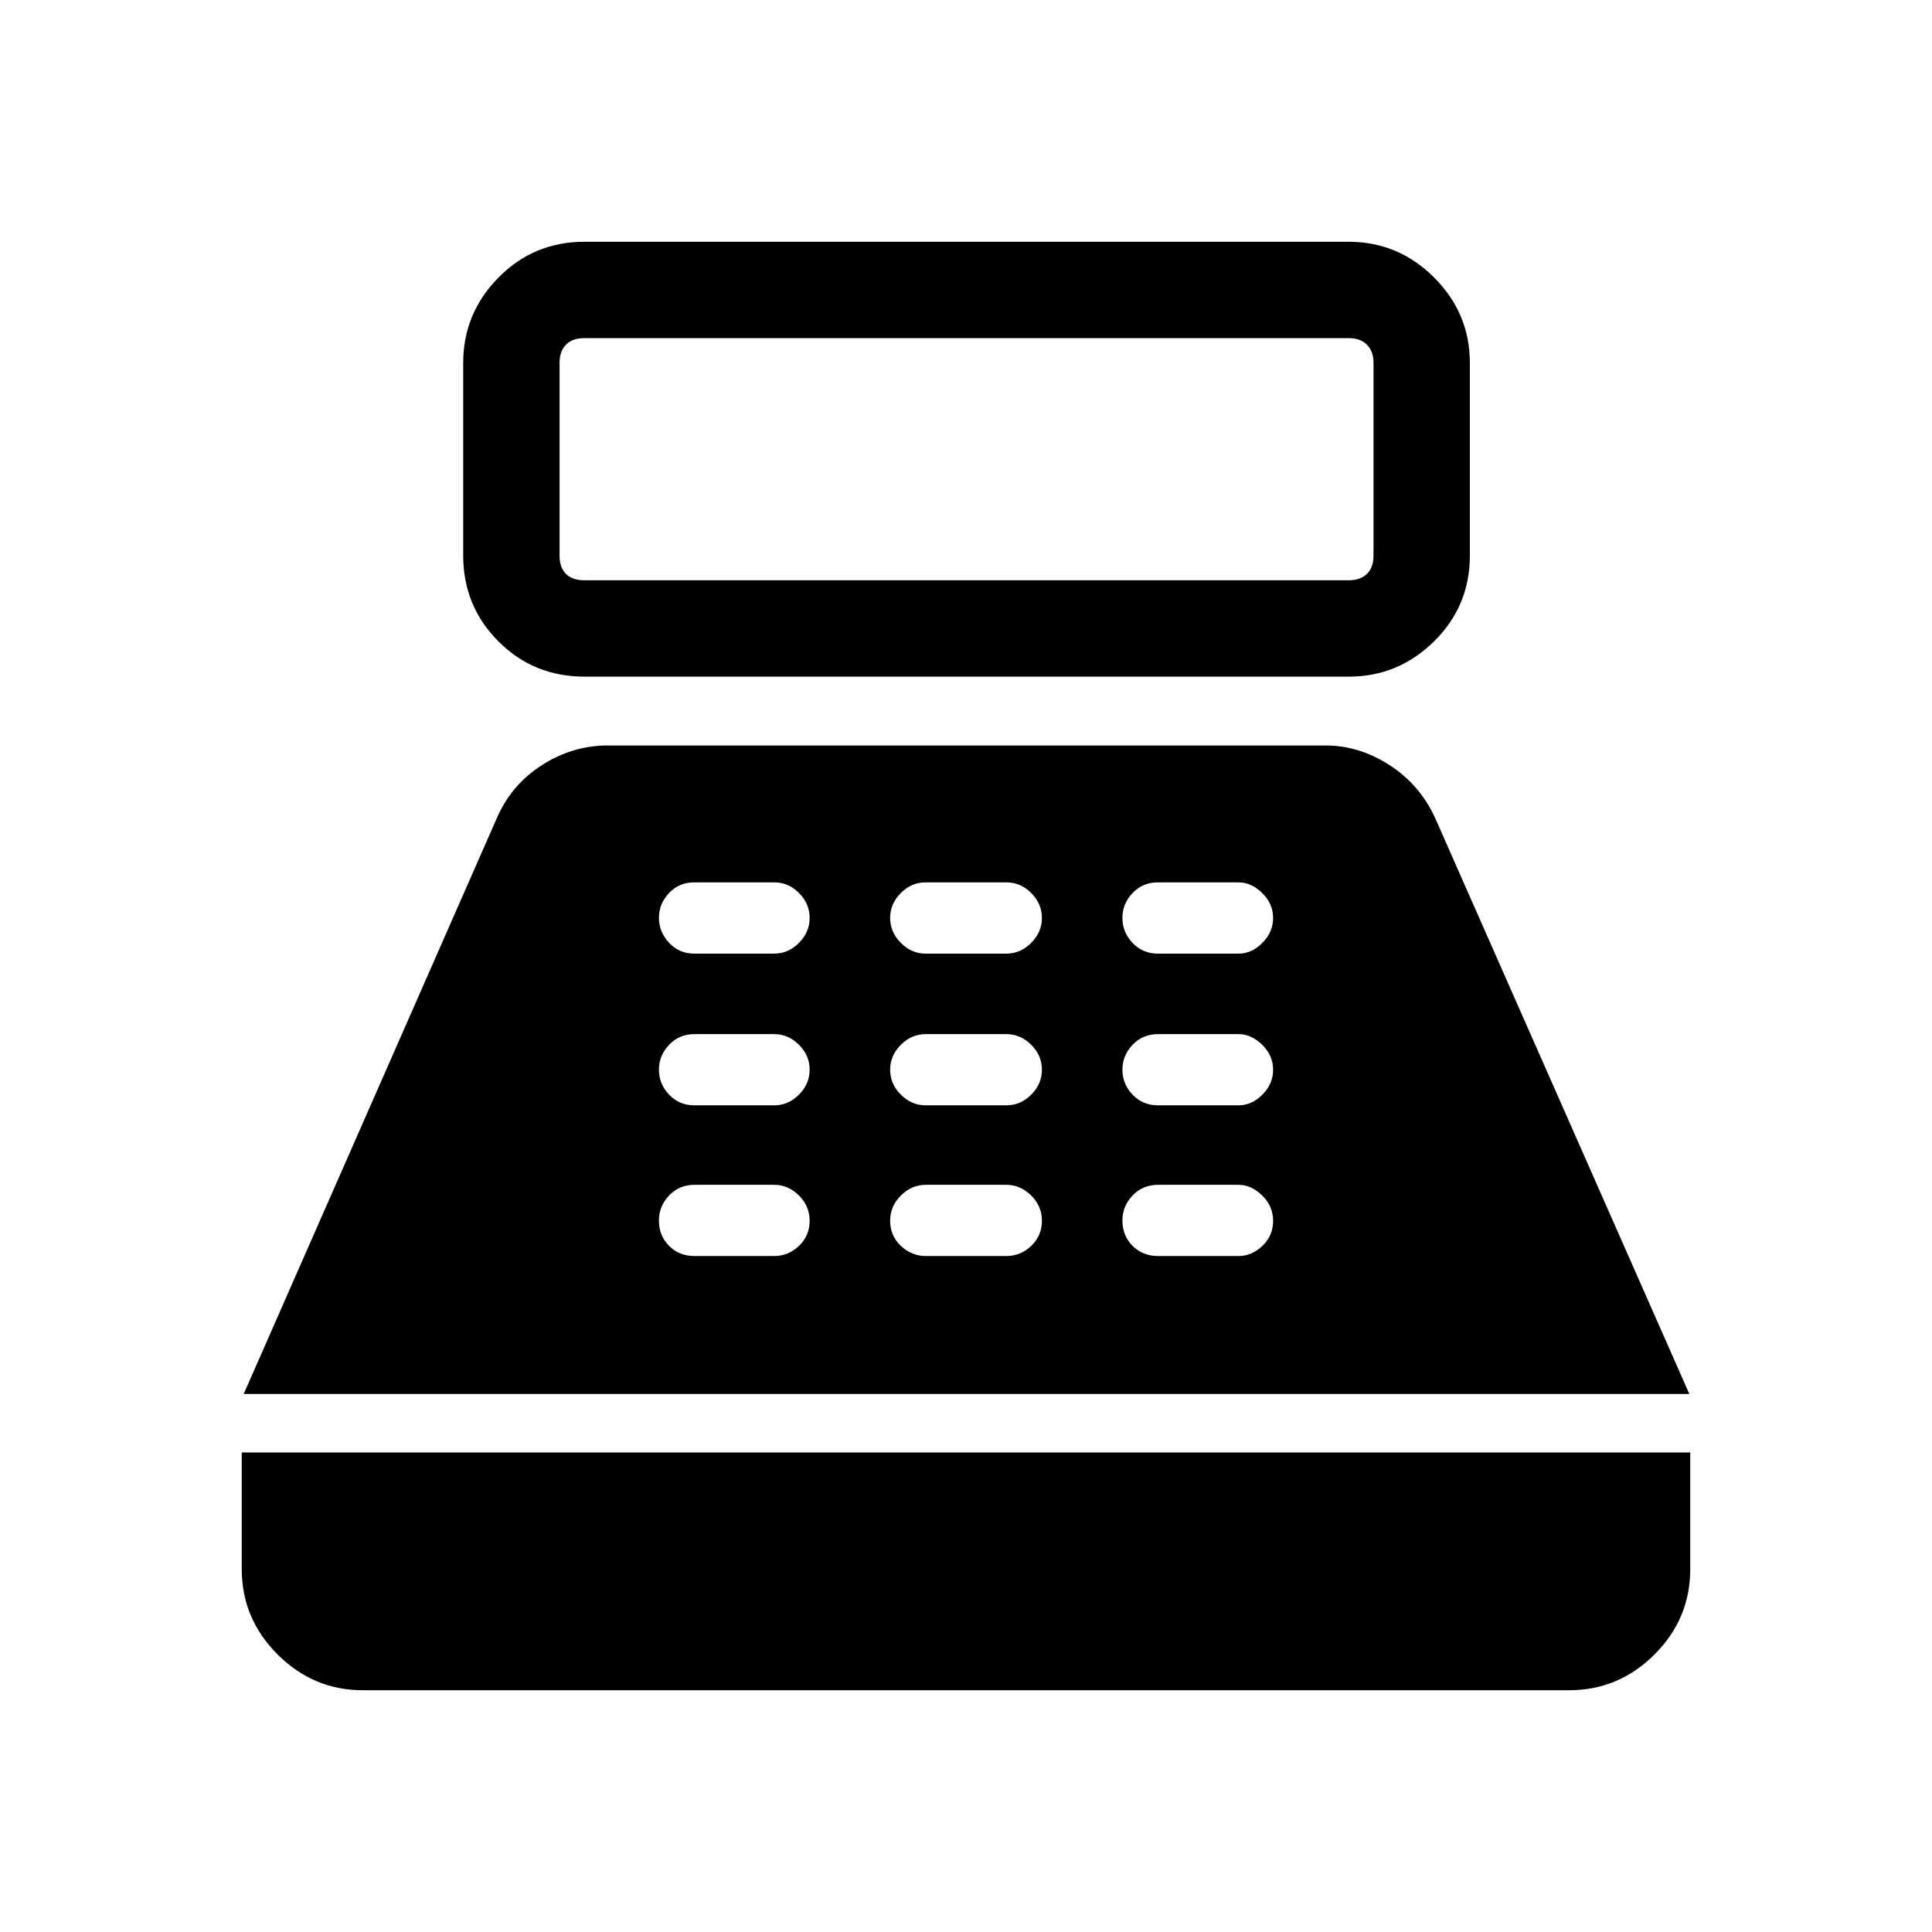 <svg xmlns="http://www.w3.org/2000/svg" height="40" viewBox="0 -960 960 960" width="40"><path d="M290.49-623.78q-25.36 0-42.85-17.54-17.48-17.53-17.48-42.65v-95.71q0-24.62 17.53-42.4 17.53-17.79 42.66-17.79h379.68q24.86 0 42.6 17.79 17.74 17.78 17.74 42.4v95.71q0 25.12-17.79 42.65-17.78 17.54-42.4 17.54H290.49Zm-.14-47.89h379.83q5.77 0 9.04-3.17 3.27-3.17 3.27-9.13v-95.71q0-5.77-3.27-9.04-3.27-3.27-9.04-3.27H290.35q-5.96 0-9.14 3.27-3.17 3.27-3.17 9.04v95.71q0 5.96 3.17 9.13 3.18 3.17 9.14 3.17ZM180.32-120.13q-24.62 0-42.4-17.79-17.79-17.78-17.79-42.4v-57.96h719.74v57.96q0 24.71-17.79 42.45-17.78 17.74-42.4 17.74H180.32ZM121.1-267.35l125.93-286.48q7.23-16.44 22.41-26.09 15.18-9.66 32.54-9.66h356.67q16.63 0 31.68 9.68 15.05 9.67 22.66 26.07l126.43 286.48H121.1Zm223.94-68.54h39.65q7 0 12.31-5.04 5.31-5.05 5.31-12.48 0-7.24-5.31-12.55-5.31-5.31-12.31-5.31h-39.65q-7.53 0-12.57 5.31-5.05 5.31-5.05 12.38 0 7.6 5.05 12.65 5.04 5.04 12.57 5.04Zm0-74.88h39.65q7 0 12.31-5.31 5.31-5.31 5.31-12.38 0-7.08-5.31-12.39-5.31-5.3-12.31-5.3h-39.65q-7.53 0-12.57 5.3-5.05 5.31-5.05 12.39 0 7.07 5.05 12.38 5.04 5.31 12.57 5.31Zm-.07-75.38h39.7q7.02 0 12.33-5.36 5.31-5.35 5.31-12.36 0-7.08-5.27-12.39-5.27-5.3-12.3-5.3h-39.75q-7.55 0-12.56 5.3-5.01 5.31-5.01 12.39 0 6.87 5 12.3 5 5.42 12.55 5.42Zm115.06 150.26h40.03q7.04 0 12.35-5.04 5.31-5.05 5.31-12.48 0-7.24-5.33-12.55-5.34-5.31-12.38-5.31h-40q-7.04 0-12.37 5.31-5.33 5.31-5.33 12.55 0 7.43 5.33 12.48 5.34 5.04 12.39 5.04Zm-.05-74.88h40.07q7.05 0 12.36-5.31t5.31-12.38q0-7.08-5.31-12.39-5.31-5.3-12.36-5.3h-40.07q-7.06 0-12.36 5.3-5.31 5.31-5.31 12.39 0 7.07 5.31 12.38 5.3 5.31 12.36 5.31Zm-.03-75.38h40.1q7.05 0 12.36-5.36 5.31-5.35 5.31-12.36 0-7.08-5.3-12.39-5.29-5.3-12.35-5.3h-40.11q-7.06 0-12.36 5.3-5.29 5.31-5.29 12.39 0 7.01 5.29 12.36 5.29 5.36 12.35 5.36Zm115.46 150.26h40q6.55 0 11.87-5.04 5.32-5.05 5.32-12.48 0-7.24-5.42-12.55-5.42-5.31-11.77-5.31h-40q-7.6 0-12.65 5.31-5.04 5.31-5.04 12.38 0 7.6 5.04 12.65 5.05 5.04 12.65 5.04Zm0-74.88h40q6.55 0 11.87-5.31 5.32-5.31 5.32-12.38 0-7.08-5.42-12.39-5.42-5.3-11.77-5.3h-40q-7.6 0-12.65 5.3-5.04 5.31-5.04 12.39 0 7.07 5.04 12.38 5.05 5.31 12.65 5.31Zm0-75.38h40q6.55 0 11.87-5.36 5.32-5.35 5.32-12.36 0-7.08-5.42-12.39-5.42-5.3-11.77-5.3h-40q-7.6 0-12.65 5.3-5.04 5.31-5.04 12.39 0 7.07 5.04 12.4 5.05 5.32 12.65 5.32Z"/></svg>